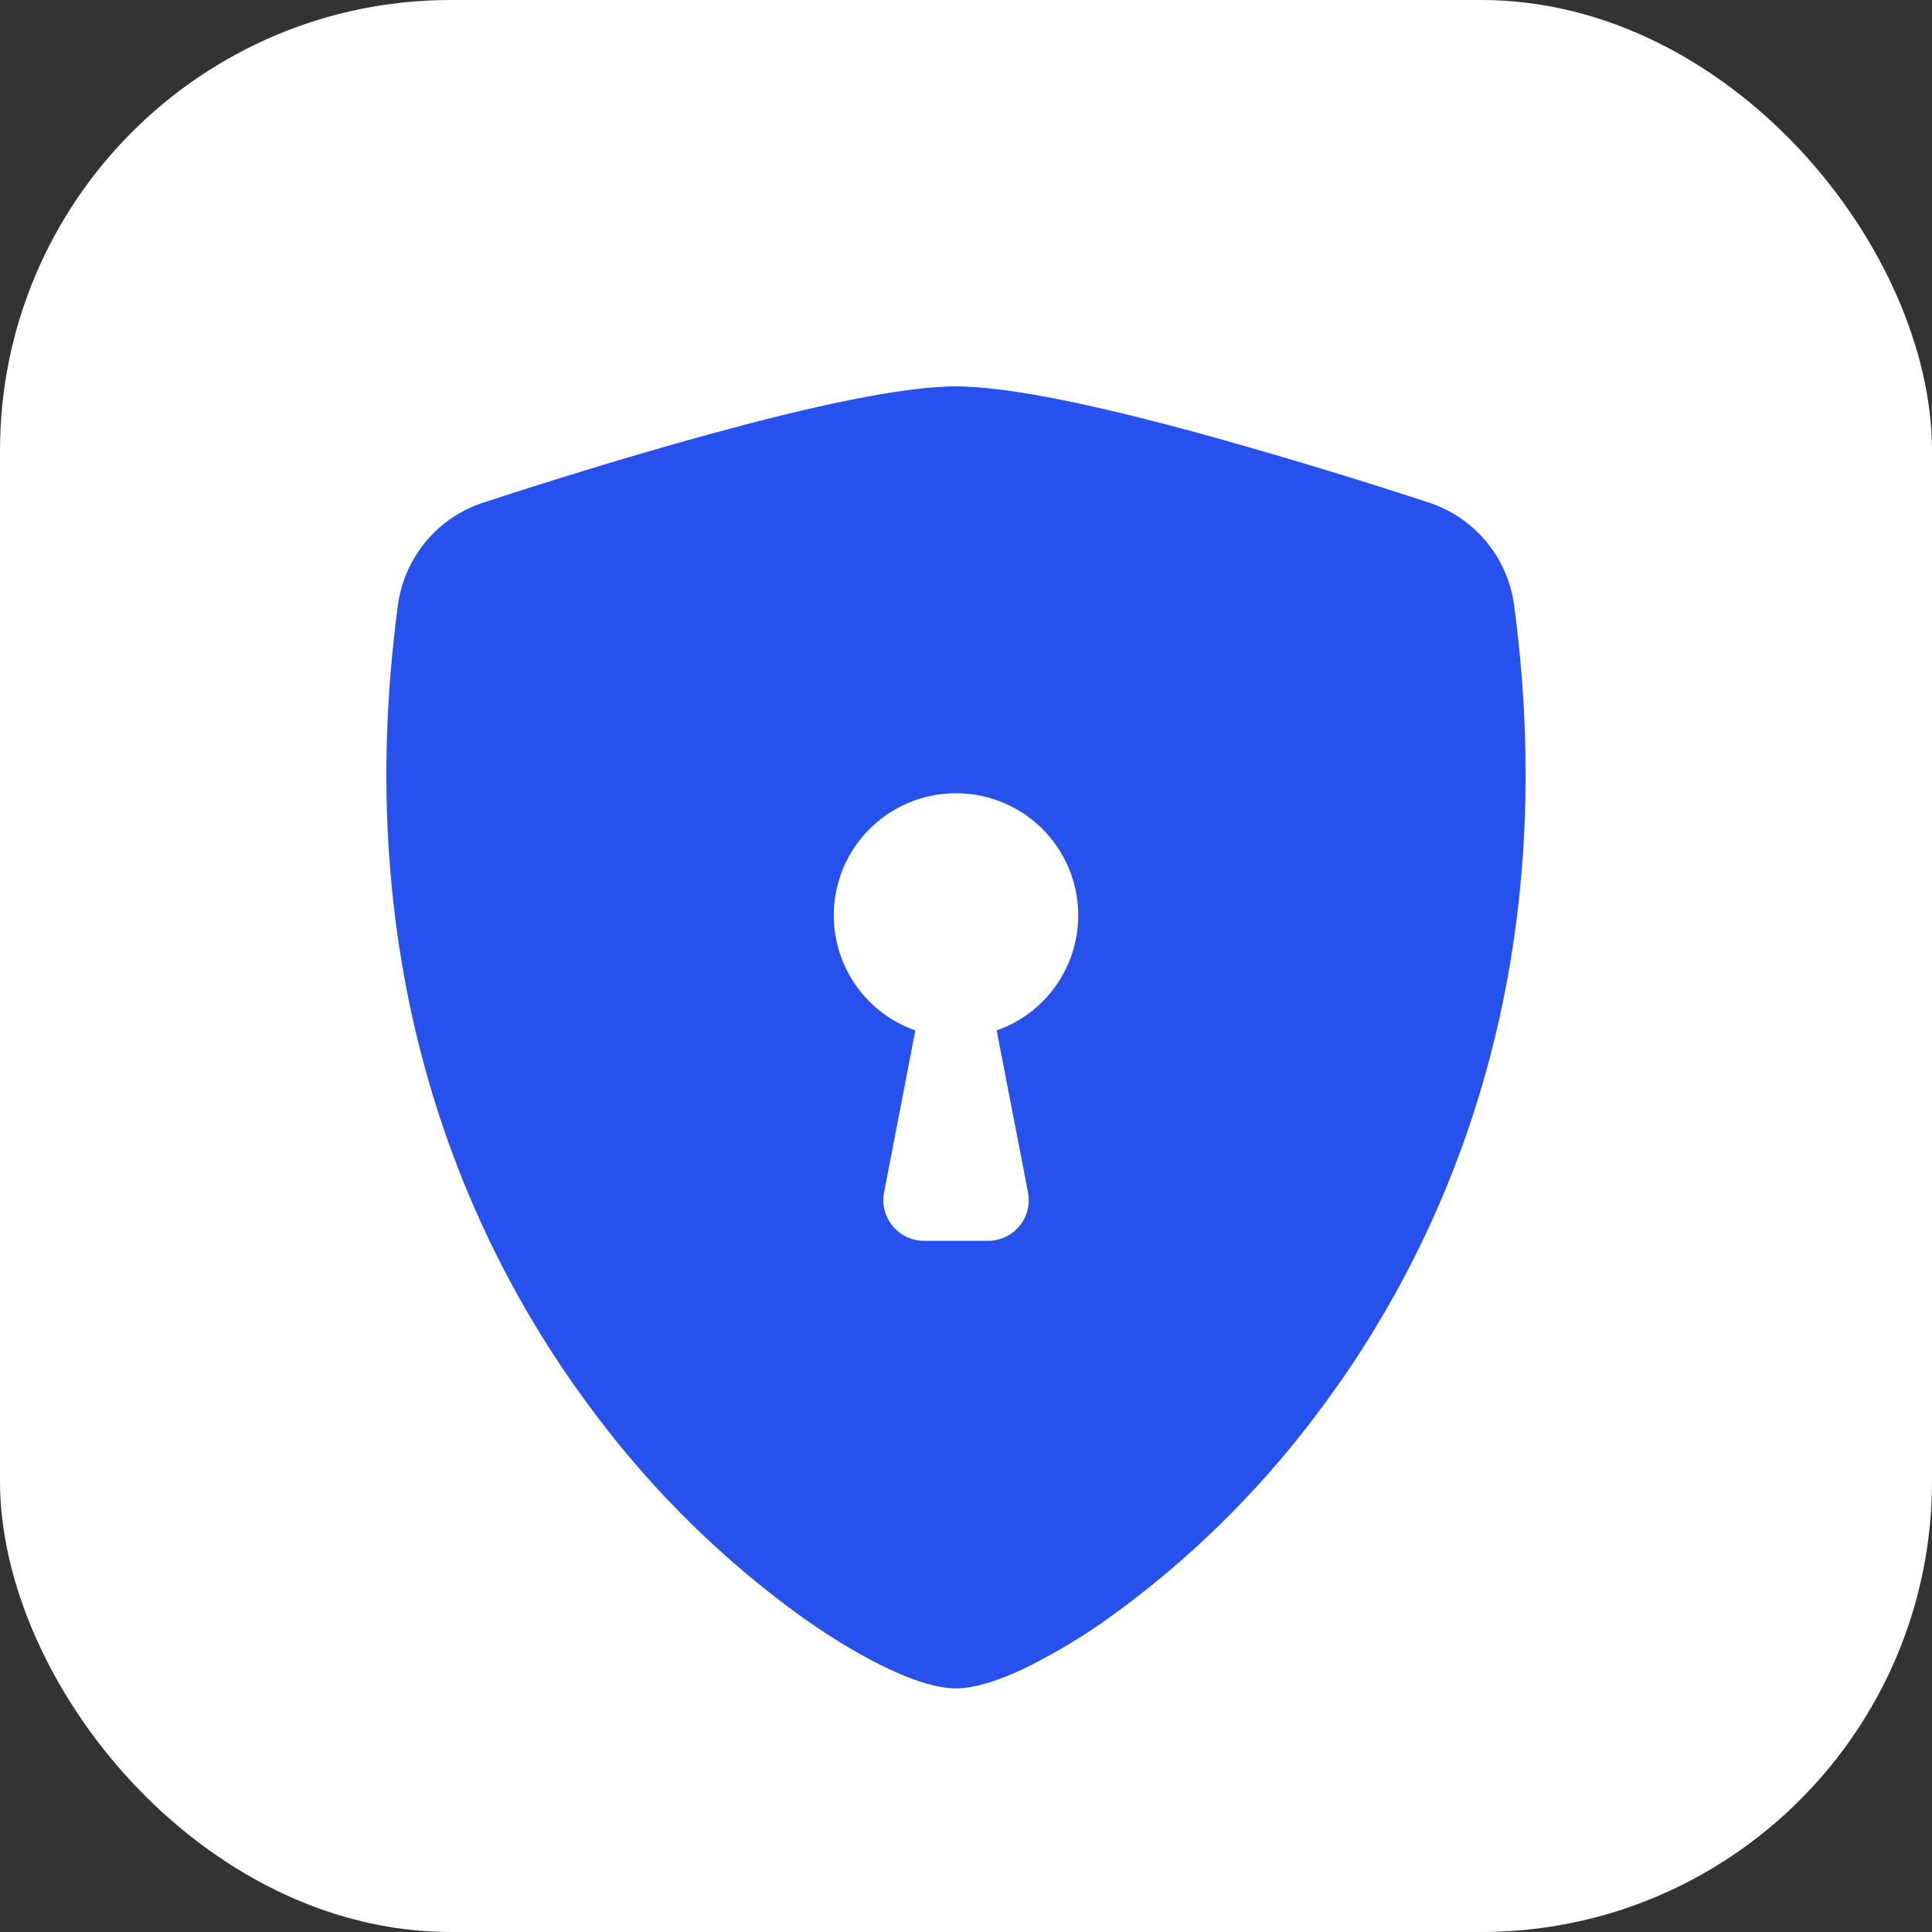 <svg width="60" height="60" viewBox="0 0 60 60" fill="none" xmlns="http://www.w3.org/2000/svg">
<rect x="0" y="0" width="60" height="60" fill="#333333" stroke="none"/>
<rect width="60" height="60" rx="14" fill="white"/>
<path fill-rule="evenodd" clip-rule="evenodd" d="M29.69 12C27.946 12 25.032 12.67 22.29 13.415C19.485 14.173 16.657 15.07 14.995 15.614C14.299 15.843 13.683 16.264 13.216 16.828C12.75 17.393 12.452 18.077 12.356 18.803C10.85 30.117 14.345 38.502 18.586 44.049C20.384 46.421 22.528 48.511 24.946 50.248C25.922 50.937 26.826 51.466 27.595 51.827C28.302 52.16 29.063 52.434 29.69 52.434C30.316 52.434 31.075 52.16 31.785 51.827C32.711 51.377 33.597 50.848 34.433 50.248C36.851 48.511 38.995 46.422 40.794 44.049C45.034 38.502 48.529 30.117 47.023 18.803C46.928 18.077 46.63 17.392 46.163 16.827C45.697 16.263 45.08 15.841 44.385 15.611C41.971 14.82 39.538 14.087 37.089 13.413C34.347 12.672 31.433 12 29.69 12ZM29.69 24.636C30.585 24.634 31.452 24.95 32.136 25.526C32.821 26.103 33.28 26.903 33.431 27.785C33.583 28.668 33.417 29.575 32.963 30.347C32.51 31.119 31.798 31.705 30.953 32.002L31.926 37.031C31.962 37.214 31.956 37.402 31.91 37.583C31.864 37.763 31.779 37.931 31.66 38.075C31.542 38.219 31.393 38.334 31.224 38.414C31.056 38.493 30.872 38.535 30.685 38.535H28.694C28.508 38.534 28.324 38.493 28.156 38.413C27.988 38.334 27.839 38.218 27.721 38.074C27.603 37.931 27.517 37.763 27.472 37.582C27.426 37.402 27.42 37.214 27.456 37.031L28.426 32.002C27.582 31.705 26.87 31.119 26.416 30.347C25.962 29.575 25.797 28.668 25.948 27.785C26.099 26.903 26.558 26.103 27.243 25.526C27.928 24.95 28.794 24.634 29.69 24.636Z" fill="#2651ED"/>
</svg>
